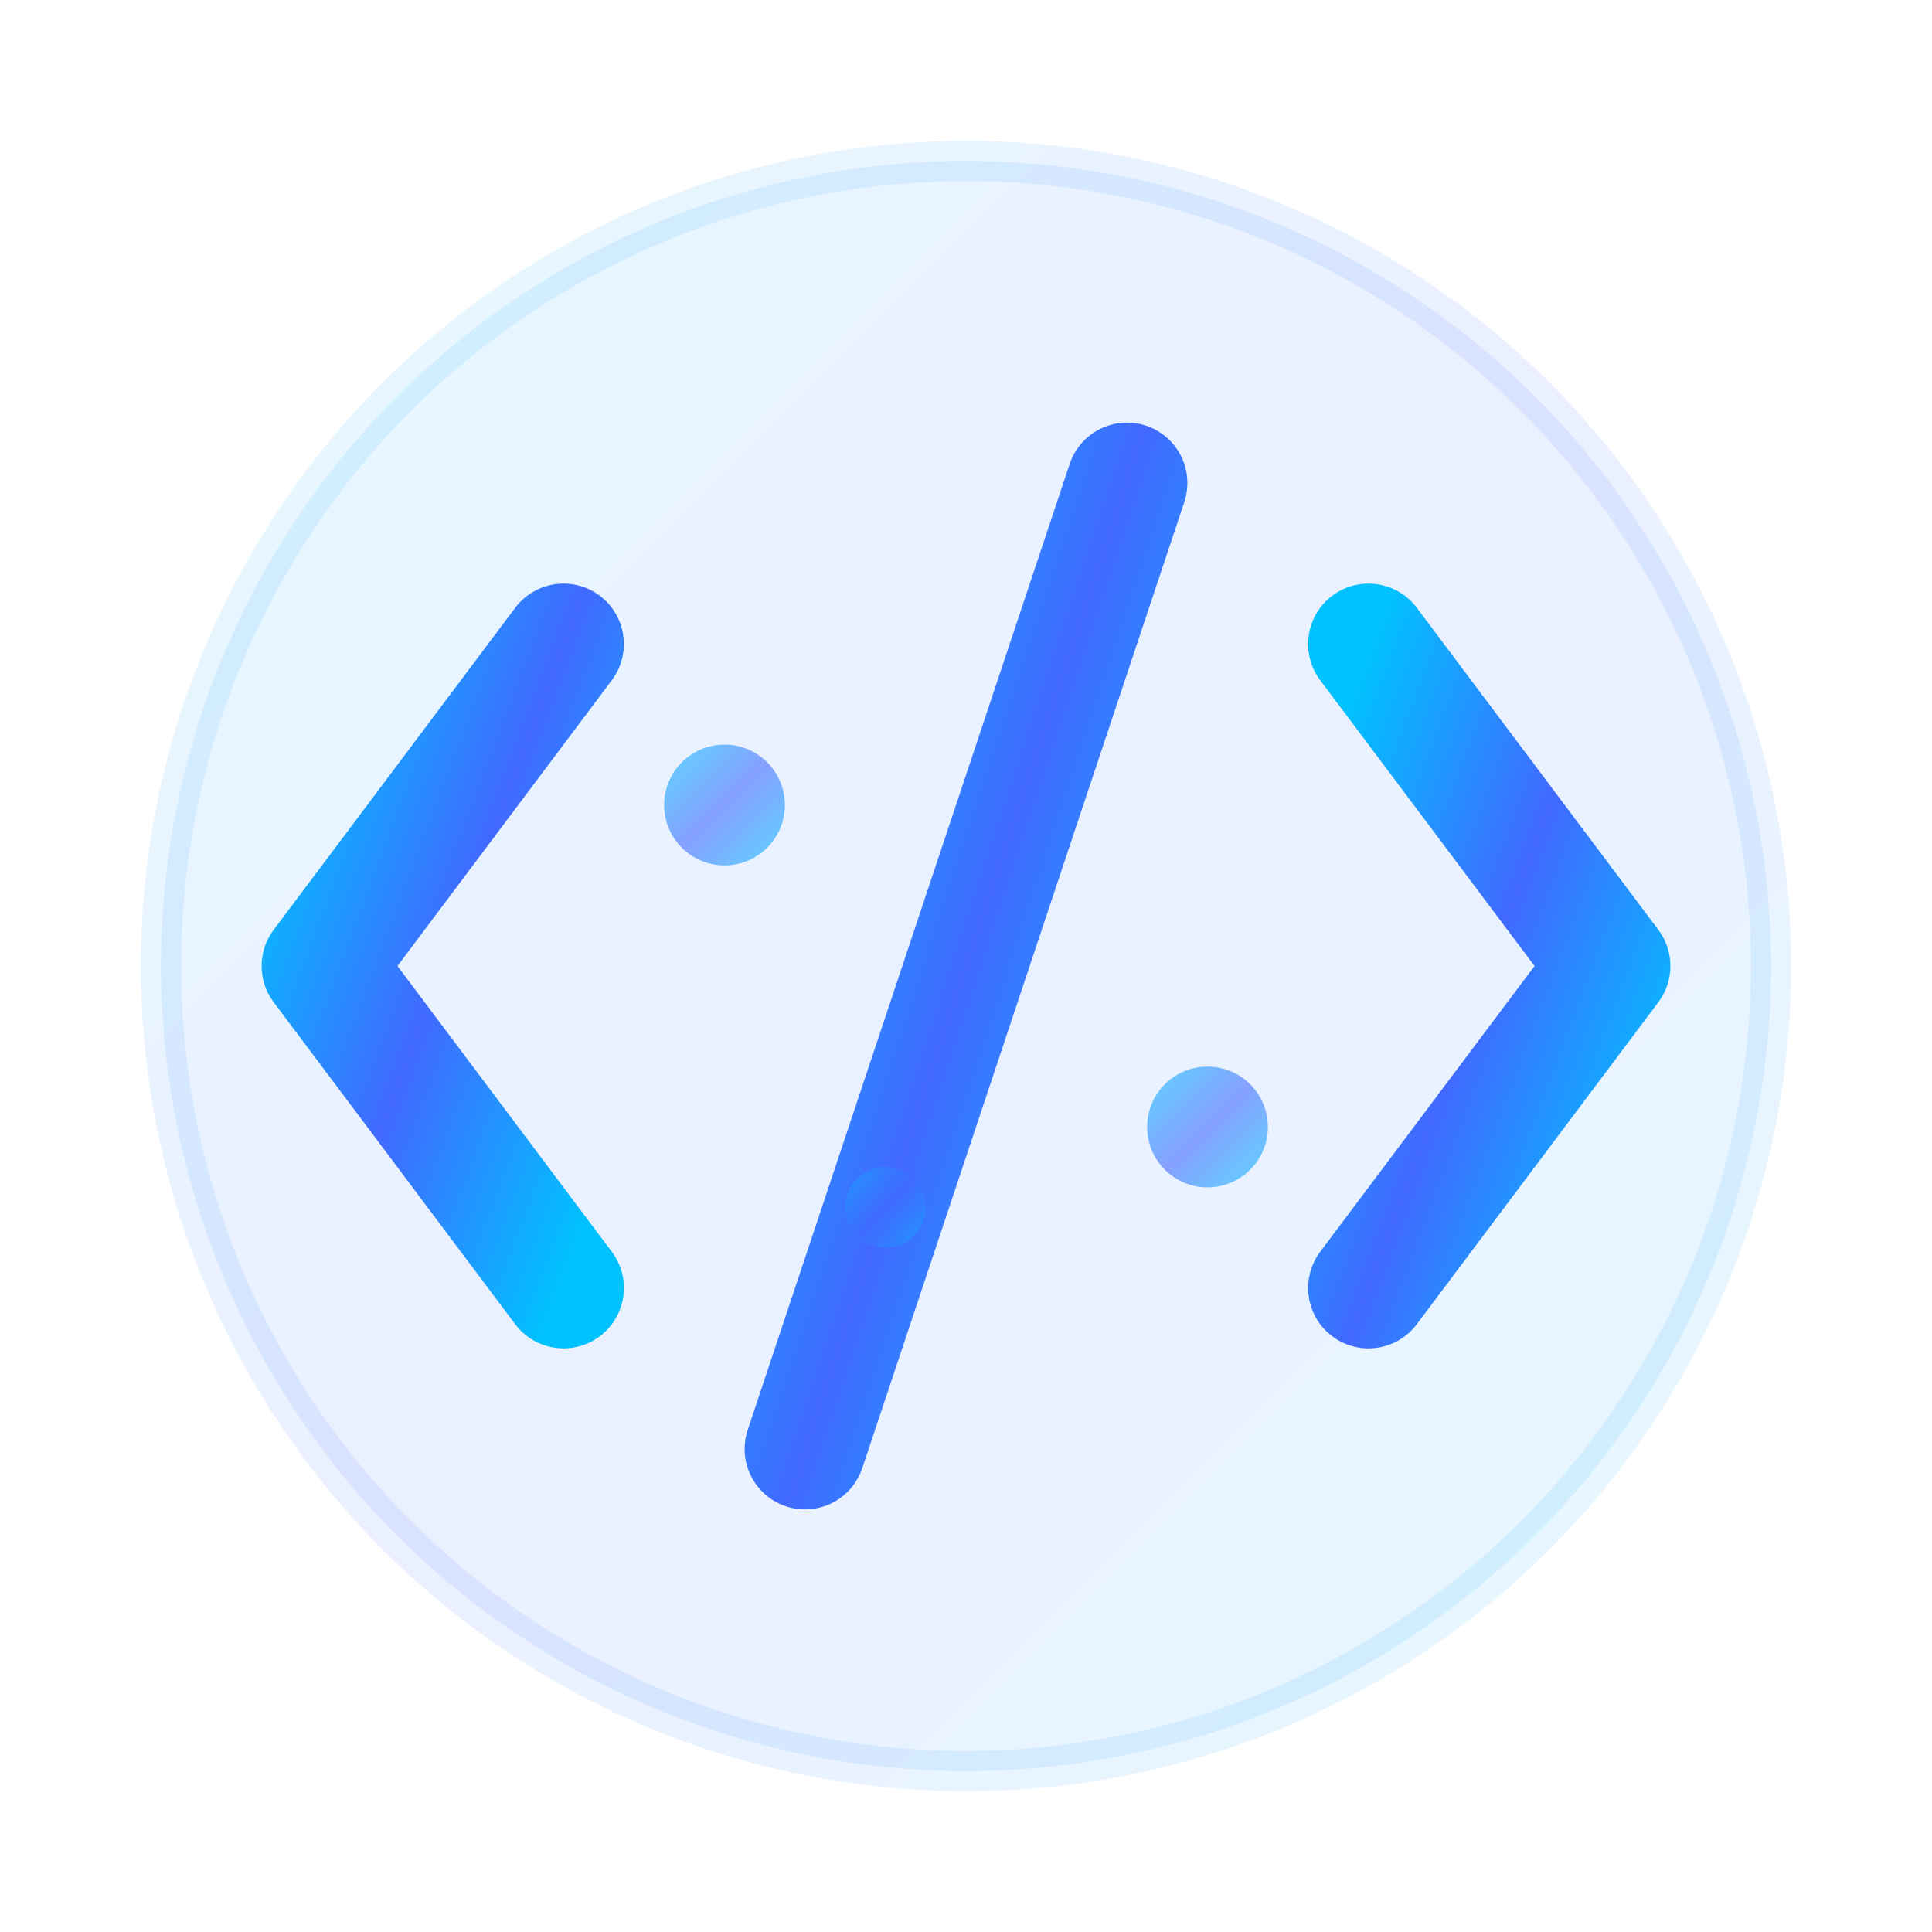 <svg width="48" height="48" viewBox="0 0 48 48" fill="none" xmlns="http://www.w3.org/2000/svg">
  <defs>
    <linearGradient id="codeGradient" x1="0%" y1="0%" x2="100%" y2="100%">
      <stop offset="0%" style="stop-color:#00c2ff;stop-opacity:1" />
      <stop offset="50%" style="stop-color:#4169ff;stop-opacity:1" />
      <stop offset="100%" style="stop-color:#00c2ff;stop-opacity:1" />
    </linearGradient>
    <filter id="glow">
      <feGaussianBlur stdDeviation="3" result="coloredBlur"/>
      <feMerge> 
        <feMergeNode in="coloredBlur"/>
        <feMergeNode in="SourceGraphic"/> 
      </feMerge>
    </filter>
  </defs>
  
  <!-- Background circle -->
  <circle cx="24" cy="24" r="20" fill="url(#codeGradient)" opacity="0.1" stroke="url(#codeGradient)" stroke-width="1"/>
  
  <!-- Code brackets -->
  <path d="M14 16L8 24L14 32" stroke="url(#codeGradient)" stroke-width="3" stroke-linecap="round" stroke-linejoin="round" fill="none" filter="url(#glow)"/>
  <path d="M34 16L40 24L34 32" stroke="url(#codeGradient)" stroke-width="3" stroke-linecap="round" stroke-linejoin="round" fill="none" filter="url(#glow)"/>
  
  <!-- Slash in the middle -->
  <path d="M28 12L20 36" stroke="url(#codeGradient)" stroke-width="3" stroke-linecap="round" fill="none" filter="url(#glow)"/>
  
  <!-- Decorative dots -->
  <circle cx="18" cy="20" r="1.5" fill="url(#codeGradient)" opacity="0.6"/>
  <circle cx="30" cy="28" r="1.5" fill="url(#codeGradient)" opacity="0.6"/>
  <circle cx="22" cy="30" r="1" fill="url(#codeGradient)" opacity="0.4"/>
</svg>